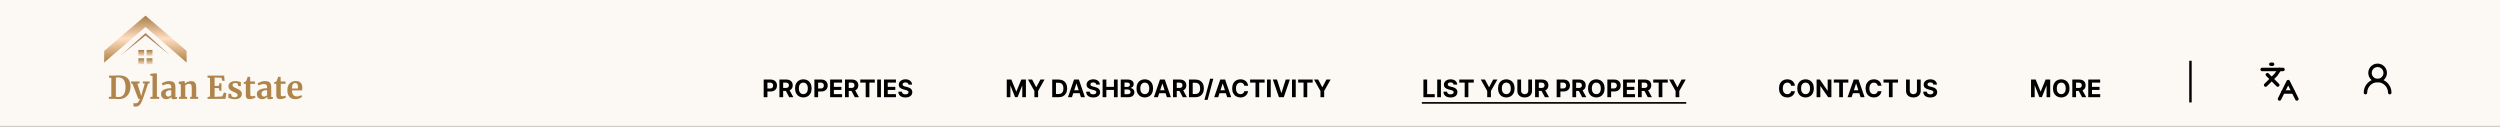 <svg width="1440" height="73" viewBox="0 0 1440 73" fill="none" xmlns="http://www.w3.org/2000/svg">
<rect x="0" y="0" width="1440" height="73" fill="#333333" stroke="none"/>
<rect x="-0.5" y="-0.5" width="1441" height="73" fill="#FCF8F4"/>
<rect x="-0.5" y="-0.5" width="1441" height="73" stroke="#F6EFE6"/>
<path d="M107.478 36.03L83.809 15.512L72.29 25.421L60 36.03V29.308L83.809 9L107.478 29.308V36.03Z" fill="url(#paint0_linear_5_9134)"/>
<path d="M69.733 31.775L83.843 19.03L97.744 31.705L83.843 20.431L69.733 31.775Z" fill="#AC8259"/>
<rect x="79.659" y="28.775" width="3.361" height="3.361" fill="url(#paint1_linear_5_9134)"/>
<rect x="84.457" y="28.775" width="3.361" height="3.361" fill="url(#paint2_linear_5_9134)"/>
<rect x="79.659" y="33.572" width="3.361" height="3.361" fill="url(#paint3_linear_5_9134)"/>
<rect x="84.457" y="33.572" width="3.361" height="3.361" fill="url(#paint4_linear_5_9134)"/>
<path d="M64.124 44.91L62.774 44.676V43.56H65.402C65.798 43.56 66.332 43.536 67.004 43.488C67.16 43.476 67.394 43.464 67.706 43.452C68.03 43.44 68.318 43.434 68.57 43.434C70.778 43.434 72.428 43.986 73.52 45.09C74.624 46.194 75.176 47.76 75.176 49.788C75.176 51.204 74.9 52.464 74.348 53.568C73.808 54.672 73.034 55.536 72.026 56.16C71.018 56.772 69.842 57.078 68.498 57.078C68.15 57.078 67.604 57.054 66.86 57.006C66.164 56.958 65.69 56.934 65.438 56.934H62.702V55.854L64.124 55.674V44.91ZM66.734 55.728C67.142 55.836 67.712 55.89 68.444 55.89C69.644 55.866 70.586 55.386 71.27 54.45C71.954 53.502 72.296 52.086 72.296 50.202C72.296 48.414 71.96 47.034 71.288 46.062C70.616 45.078 69.572 44.586 68.156 44.586C67.856 44.586 67.568 44.604 67.292 44.64C67.028 44.676 66.842 44.7 66.734 44.712V55.728ZM78.105 61.416C77.889 61.416 77.655 61.398 77.403 61.362C77.163 61.326 76.989 61.284 76.881 61.236V59.31C76.965 59.358 77.133 59.406 77.385 59.454C77.637 59.502 77.865 59.526 78.069 59.526C78.669 59.526 79.161 59.328 79.545 58.932C79.941 58.536 80.307 57.87 80.643 56.934H79.671L76.287 48.204L75.477 47.97V46.926H80.427V47.97L79.113 48.186L80.715 53.172L81.363 55.296L81.921 53.172L83.397 48.186L82.263 47.97V46.926H86.169V47.97L85.287 48.186C84.627 50.202 83.973 52.146 83.325 54.018C82.677 55.89 82.299 56.94 82.191 57.168C81.807 58.176 81.441 58.98 81.093 59.58C80.745 60.18 80.331 60.636 79.851 60.948C79.371 61.26 78.789 61.416 78.105 61.416ZM87.866 43.776L86.534 43.542V42.57L89.864 42.174H89.9L90.386 42.516V55.71L91.7 55.854V56.934H86.606V55.854L87.866 55.692V43.776ZM92.741 54.126C92.741 53.034 93.287 52.212 94.379 51.66C95.483 51.108 96.905 50.826 98.645 50.814V50.4C98.645 49.908 98.591 49.524 98.483 49.248C98.387 48.972 98.201 48.768 97.925 48.636C97.661 48.492 97.271 48.42 96.755 48.42C96.167 48.42 95.639 48.498 95.171 48.654C94.703 48.798 94.217 48.99 93.713 49.23L93.155 48.078C93.335 47.922 93.635 47.736 94.055 47.52C94.487 47.304 94.997 47.118 95.585 46.962C96.173 46.794 96.779 46.71 97.403 46.71C98.327 46.71 99.047 46.83 99.563 47.07C100.091 47.31 100.469 47.694 100.697 48.222C100.925 48.75 101.039 49.458 101.039 50.346V55.854H102.011V56.862C101.771 56.922 101.429 56.982 100.985 57.042C100.541 57.102 100.151 57.132 99.815 57.132C99.407 57.132 99.131 57.072 98.987 56.952C98.855 56.832 98.789 56.586 98.789 56.214V55.728C98.465 56.088 98.045 56.412 97.529 56.7C97.013 56.988 96.431 57.132 95.783 57.132C95.231 57.132 94.721 57.018 94.253 56.79C93.797 56.55 93.431 56.208 93.155 55.764C92.879 55.308 92.741 54.762 92.741 54.126ZM96.935 55.638C97.187 55.638 97.475 55.566 97.799 55.422C98.123 55.266 98.405 55.08 98.645 54.864V51.912C97.565 51.912 96.755 52.098 96.215 52.47C95.687 52.83 95.423 53.298 95.423 53.874C95.423 54.45 95.555 54.888 95.819 55.188C96.095 55.488 96.467 55.638 96.935 55.638ZM104.142 48.636L102.99 48.312V47.07L105.978 46.692H106.032L106.482 47.052V47.754L106.464 48.186C106.884 47.79 107.43 47.448 108.102 47.16C108.774 46.872 109.452 46.728 110.136 46.728C110.868 46.728 111.438 46.866 111.846 47.142C112.266 47.406 112.566 47.826 112.746 48.402C112.926 48.978 113.016 49.758 113.016 50.742V55.71L114.114 55.854V56.934H109.47V55.854L110.442 55.71V50.742C110.442 50.118 110.4 49.632 110.316 49.284C110.232 48.924 110.076 48.666 109.848 48.51C109.632 48.342 109.32 48.258 108.912 48.258C108.228 48.258 107.496 48.552 106.716 49.14V55.692L107.796 55.854V56.934H103.098V55.854L104.142 55.692V48.636ZM120.972 44.91L119.532 44.676V43.56H129.126L129.36 46.584H128.1L127.506 44.802L123.618 44.64V49.482L126.12 49.428L126.408 47.952H127.56V52.308H126.408L126.12 50.76L123.618 50.706V55.782L127.974 55.566L129.018 53.262L130.368 53.64L129.9 56.934H119.55V55.854L120.972 55.674V44.91ZM133.451 55.458C133.547 55.602 133.763 55.74 134.099 55.872C134.447 55.992 134.795 56.052 135.143 56.052C135.707 56.052 136.127 55.938 136.403 55.71C136.691 55.47 136.835 55.158 136.835 54.774C136.835 54.378 136.661 54.06 136.313 53.82C135.965 53.568 135.377 53.262 134.549 52.902L134.045 52.686C133.217 52.338 132.599 51.918 132.191 51.426C131.783 50.934 131.579 50.298 131.579 49.518C131.579 48.978 131.741 48.498 132.065 48.078C132.389 47.646 132.845 47.31 133.433 47.07C134.021 46.83 134.699 46.71 135.467 46.71C136.031 46.71 136.511 46.746 136.907 46.818C137.315 46.89 137.741 46.986 138.185 47.106C138.425 47.19 138.605 47.238 138.725 47.25V49.608H137.303L136.889 48.24C136.817 48.12 136.655 48.012 136.403 47.916C136.151 47.82 135.863 47.772 135.539 47.772C135.047 47.772 134.651 47.88 134.351 48.096C134.063 48.3 133.919 48.588 133.919 48.96C133.919 49.296 134.021 49.578 134.225 49.806C134.429 50.022 134.651 50.19 134.891 50.31C135.131 50.43 135.575 50.628 136.223 50.904C136.871 51.18 137.405 51.444 137.825 51.696C138.257 51.948 138.611 52.278 138.887 52.686C139.175 53.082 139.319 53.568 139.319 54.144C139.319 55.032 138.971 55.752 138.275 56.304C137.579 56.856 136.577 57.132 135.269 57.132C134.657 57.132 134.105 57.078 133.613 56.97C133.133 56.862 132.575 56.718 131.939 56.538L131.543 56.412V54.036H133.037L133.451 55.458ZM143.811 57.096C143.055 57.096 142.497 56.922 142.137 56.574C141.777 56.226 141.597 55.674 141.597 54.918V48.312H140.427V47.376C140.523 47.34 140.697 47.28 140.949 47.196C141.201 47.1 141.393 47.022 141.525 46.962C141.729 46.806 141.903 46.536 142.047 46.152C142.155 45.9 142.353 45.276 142.641 44.28H144.081L144.153 46.926H146.907V48.312H144.171V53.37C144.171 54.042 144.189 54.516 144.225 54.792C144.261 55.068 144.339 55.248 144.459 55.332C144.579 55.404 144.789 55.44 145.089 55.44C145.389 55.44 145.701 55.41 146.025 55.35C146.349 55.278 146.619 55.194 146.835 55.098L147.177 56.106C146.841 56.358 146.349 56.586 145.701 56.79C145.053 56.994 144.423 57.096 143.811 57.096ZM147.936 54.126C147.936 53.034 148.482 52.212 149.574 51.66C150.678 51.108 152.1 50.826 153.84 50.814V50.4C153.84 49.908 153.786 49.524 153.678 49.248C153.582 48.972 153.396 48.768 153.12 48.636C152.856 48.492 152.466 48.42 151.95 48.42C151.362 48.42 150.834 48.498 150.366 48.654C149.898 48.798 149.412 48.99 148.908 49.23L148.35 48.078C148.53 47.922 148.83 47.736 149.25 47.52C149.682 47.304 150.192 47.118 150.78 46.962C151.368 46.794 151.974 46.71 152.598 46.71C153.522 46.71 154.242 46.83 154.758 47.07C155.286 47.31 155.664 47.694 155.892 48.222C156.12 48.75 156.234 49.458 156.234 50.346V55.854H157.206V56.862C156.966 56.922 156.624 56.982 156.18 57.042C155.736 57.102 155.346 57.132 155.01 57.132C154.602 57.132 154.326 57.072 154.182 56.952C154.05 56.832 153.984 56.586 153.984 56.214V55.728C153.66 56.088 153.24 56.412 152.724 56.7C152.208 56.988 151.626 57.132 150.978 57.132C150.426 57.132 149.916 57.018 149.448 56.79C148.992 56.55 148.626 56.208 148.35 55.764C148.074 55.308 147.936 54.762 147.936 54.126ZM152.13 55.638C152.382 55.638 152.67 55.566 152.994 55.422C153.318 55.266 153.6 55.08 153.84 54.864V51.912C152.76 51.912 151.95 52.098 151.41 52.47C150.882 52.83 150.618 53.298 150.618 53.874C150.618 54.45 150.75 54.888 151.014 55.188C151.29 55.488 151.662 55.638 152.13 55.638ZM161.354 57.096C160.598 57.096 160.04 56.922 159.68 56.574C159.32 56.226 159.14 55.674 159.14 54.918V48.312H157.97V47.376C158.066 47.34 158.24 47.28 158.492 47.196C158.744 47.1 158.936 47.022 159.068 46.962C159.272 46.806 159.446 46.536 159.59 46.152C159.698 45.9 159.896 45.276 160.184 44.28H161.624L161.696 46.926H164.45V48.312H161.714V53.37C161.714 54.042 161.732 54.516 161.768 54.792C161.804 55.068 161.882 55.248 162.002 55.332C162.122 55.404 162.332 55.44 162.632 55.44C162.932 55.44 163.244 55.41 163.568 55.35C163.892 55.278 164.162 55.194 164.378 55.098L164.72 56.106C164.384 56.358 163.892 56.586 163.244 56.79C162.596 56.994 161.966 57.096 161.354 57.096ZM170.213 57.132C168.629 57.132 167.447 56.67 166.667 55.746C165.899 54.81 165.515 53.538 165.515 51.93C165.515 50.85 165.713 49.914 166.109 49.122C166.517 48.33 167.087 47.724 167.819 47.304C168.551 46.884 169.397 46.674 170.357 46.674C171.557 46.674 172.481 46.992 173.129 47.628C173.777 48.252 174.113 49.146 174.137 50.31C174.137 51.102 174.089 51.69 173.993 52.074H168.143C168.191 53.166 168.449 54.018 168.917 54.63C169.385 55.23 170.051 55.53 170.915 55.53C171.383 55.53 171.863 55.452 172.355 55.296C172.859 55.14 173.255 54.954 173.543 54.738L173.993 55.728C173.669 56.076 173.141 56.4 172.409 56.7C171.689 56.988 170.957 57.132 170.213 57.132ZM171.617 50.994C171.641 50.658 171.653 50.4 171.653 50.22C171.653 48.624 171.119 47.826 170.051 47.826C169.463 47.826 169.007 48.06 168.683 48.528C168.359 48.996 168.179 49.818 168.143 50.994H171.617Z" fill="#B0854C"/>
<path d="M439.885 56V45.818H443.902C444.674 45.818 445.332 45.966 445.876 46.261C446.419 46.552 446.834 46.958 447.119 47.479C447.407 47.996 447.551 48.592 447.551 49.269C447.551 49.945 447.405 50.541 447.114 51.058C446.822 51.575 446.399 51.978 445.846 52.266C445.296 52.555 444.629 52.699 443.847 52.699H441.287V50.974H443.499C443.914 50.974 444.255 50.903 444.523 50.76C444.795 50.614 444.997 50.414 445.13 50.158C445.266 49.9 445.334 49.603 445.334 49.269C445.334 48.93 445.266 48.635 445.13 48.383C444.997 48.128 444.795 47.931 444.523 47.792C444.252 47.649 443.907 47.578 443.489 47.578H442.038V56H439.885ZM448.949 56V45.818H452.966C453.735 45.818 454.392 45.956 454.935 46.231C455.482 46.503 455.898 46.889 456.183 47.389C456.471 47.886 456.616 48.471 456.616 49.144C456.616 49.82 456.47 50.402 456.178 50.889C455.886 51.373 455.464 51.744 454.91 52.003C454.36 52.261 453.694 52.391 452.912 52.391H450.222V50.66H452.564C452.975 50.66 453.316 50.604 453.588 50.492C453.86 50.379 454.062 50.21 454.194 49.984C454.33 49.759 454.398 49.479 454.398 49.144C454.398 48.806 454.33 48.521 454.194 48.289C454.062 48.057 453.858 47.881 453.583 47.762C453.311 47.639 452.968 47.578 452.554 47.578H451.102V56H448.949ZM454.448 51.367L456.979 56H454.602L452.126 51.367H454.448ZM467.493 50.909C467.493 52.019 467.283 52.964 466.862 53.743C466.444 54.522 465.874 55.117 465.152 55.528C464.433 55.935 463.624 56.139 462.726 56.139C461.821 56.139 461.009 55.934 460.29 55.523C459.57 55.112 459.002 54.517 458.584 53.738C458.167 52.959 457.958 52.016 457.958 50.909C457.958 49.799 458.167 48.854 458.584 48.075C459.002 47.296 459.57 46.703 460.29 46.295C461.009 45.885 461.821 45.679 462.726 45.679C463.624 45.679 464.433 45.885 465.152 46.295C465.874 46.703 466.444 47.296 466.862 48.075C467.283 48.854 467.493 49.799 467.493 50.909ZM465.311 50.909C465.311 50.19 465.203 49.583 464.988 49.09C464.776 48.596 464.476 48.221 464.088 47.966C463.7 47.711 463.246 47.583 462.726 47.583C462.205 47.583 461.751 47.711 461.363 47.966C460.976 48.221 460.674 48.596 460.459 49.09C460.247 49.583 460.14 50.19 460.14 50.909C460.14 51.628 460.247 52.235 460.459 52.729C460.674 53.222 460.976 53.597 461.363 53.852C461.751 54.108 462.205 54.235 462.726 54.235C463.246 54.235 463.7 54.108 464.088 53.852C464.476 53.597 464.776 53.222 464.988 52.729C465.203 52.235 465.311 51.628 465.311 50.909ZM469.088 56V45.818H473.105C473.877 45.818 474.535 45.966 475.079 46.261C475.622 46.552 476.037 46.958 476.322 47.479C476.61 47.996 476.754 48.592 476.754 49.269C476.754 49.945 476.608 50.541 476.317 51.058C476.025 51.575 475.603 51.978 475.049 52.266C474.499 52.555 473.833 52.699 473.05 52.699H470.49V50.974H472.702C473.117 50.974 473.458 50.903 473.727 50.76C473.998 50.614 474.201 50.414 474.333 50.158C474.469 49.9 474.537 49.603 474.537 49.269C474.537 48.93 474.469 48.635 474.333 48.383C474.201 48.128 473.998 47.931 473.727 47.792C473.455 47.649 473.11 47.578 472.692 47.578H471.241V56H469.088ZM478.153 56V45.818H485.013V47.593H480.305V50.019H484.66V51.794H480.305V54.225H485.033V56H478.153ZM486.725 56V45.818H490.742C491.511 45.818 492.167 45.956 492.711 46.231C493.257 46.503 493.673 46.889 493.958 47.389C494.247 47.886 494.391 48.471 494.391 49.144C494.391 49.82 494.245 50.402 493.953 50.889C493.662 51.373 493.239 51.744 492.686 52.003C492.136 52.261 491.469 52.391 490.687 52.391H487.998V50.66H490.339C490.75 50.66 491.092 50.604 491.363 50.492C491.635 50.379 491.837 50.21 491.97 49.984C492.106 49.759 492.174 49.479 492.174 49.144C492.174 48.806 492.106 48.521 491.97 48.289C491.837 48.057 491.633 47.881 491.358 47.762C491.087 47.639 490.743 47.578 490.329 47.578H488.877V56H486.725ZM492.223 51.367L494.754 56H492.377L489.902 51.367H492.223ZM495.525 47.593V45.818H503.887V47.593H500.77V56H498.642V47.593H495.525ZM507.417 45.818V56H505.264V45.818H507.417ZM509.188 56V45.818H516.048V47.593H511.34V50.019H515.695V51.794H511.34V54.225H516.068V56H509.188ZM523.283 48.746C523.244 48.345 523.073 48.034 522.771 47.812C522.47 47.59 522.06 47.479 521.543 47.479C521.192 47.479 520.895 47.528 520.653 47.628C520.411 47.724 520.226 47.858 520.097 48.031C519.971 48.203 519.908 48.398 519.908 48.617C519.901 48.8 519.939 48.959 520.022 49.094C520.108 49.23 520.226 49.348 520.375 49.447C520.524 49.544 520.696 49.628 520.892 49.701C521.088 49.771 521.296 49.83 521.518 49.88L522.433 50.099C522.877 50.198 523.285 50.331 523.656 50.496C524.027 50.662 524.349 50.866 524.621 51.108C524.893 51.35 525.103 51.635 525.252 51.963C525.405 52.291 525.482 52.667 525.486 53.092C525.482 53.715 525.323 54.255 525.009 54.712C524.697 55.166 524.246 55.519 523.656 55.771C523.07 56.02 522.362 56.144 521.533 56.144C520.711 56.144 519.996 56.018 519.386 55.766C518.779 55.514 518.305 55.142 517.964 54.648C517.626 54.151 517.448 53.536 517.432 52.803H519.515C519.538 53.145 519.636 53.43 519.808 53.658C519.984 53.884 520.218 54.054 520.509 54.17C520.804 54.283 521.137 54.34 521.509 54.34C521.873 54.34 522.19 54.286 522.458 54.18C522.73 54.074 522.94 53.927 523.089 53.738C523.239 53.549 523.313 53.332 523.313 53.087C523.313 52.858 523.245 52.666 523.109 52.51C522.977 52.354 522.781 52.222 522.523 52.112C522.268 52.003 521.954 51.903 521.583 51.814L520.474 51.535C519.616 51.327 518.938 51 518.441 50.556C517.944 50.112 517.697 49.514 517.7 48.761C517.697 48.145 517.861 47.606 518.192 47.146C518.527 46.685 518.986 46.325 519.57 46.067C520.153 45.808 520.816 45.679 521.558 45.679C522.314 45.679 522.973 45.808 523.537 46.067C524.104 46.325 524.545 46.685 524.859 47.146C525.174 47.606 525.337 48.14 525.347 48.746H523.283Z" fill="black"/>
<path d="M579.885 45.818H582.54L585.344 52.659H585.463L588.267 45.818H590.922V56H588.834V49.373H588.749L586.114 55.95H584.692L582.058 49.348H581.973V56H579.885V45.818ZM592.099 45.818H594.51L596.832 50.203H596.931L599.253 45.818H601.664L597.95 52.401V56H595.813V52.401L592.099 45.818ZM609.69 56H606.08V45.818H609.719C610.744 45.818 611.625 46.022 612.364 46.43C613.103 46.834 613.672 47.416 614.07 48.175C614.471 48.934 614.671 49.842 614.671 50.899C614.671 51.96 614.471 52.871 614.07 53.633C613.672 54.396 613.1 54.981 612.354 55.389C611.612 55.796 610.724 56 609.69 56ZM608.233 54.156H609.6C610.237 54.156 610.772 54.043 611.206 53.818C611.643 53.589 611.972 53.236 612.19 52.758C612.412 52.278 612.523 51.658 612.523 50.899C612.523 50.147 612.412 49.532 612.19 49.055C611.972 48.577 611.645 48.226 611.211 48.001C610.777 47.775 610.241 47.663 609.605 47.663H608.233V54.156ZM617.447 56H615.14L618.655 45.818H621.429L624.939 56H622.632L620.081 48.145H620.002L617.447 56ZM617.302 51.998H622.751V53.678H617.302V51.998ZM631.455 48.746C631.415 48.345 631.245 48.034 630.943 47.812C630.642 47.59 630.232 47.479 629.715 47.479C629.364 47.479 629.067 47.528 628.825 47.628C628.583 47.724 628.398 47.858 628.268 48.031C628.143 48.203 628.08 48.398 628.08 48.617C628.073 48.8 628.111 48.959 628.194 49.094C628.28 49.23 628.398 49.348 628.547 49.447C628.696 49.544 628.868 49.628 629.064 49.701C629.259 49.771 629.468 49.83 629.69 49.88L630.605 50.099C631.049 50.198 631.457 50.331 631.828 50.496C632.199 50.662 632.521 50.866 632.793 51.108C633.064 51.35 633.275 51.635 633.424 51.963C633.576 52.291 633.654 52.667 633.658 53.092C633.654 53.715 633.495 54.255 633.18 54.712C632.869 55.166 632.418 55.519 631.828 55.771C631.241 56.02 630.534 56.144 629.705 56.144C628.883 56.144 628.167 56.018 627.558 55.766C626.951 55.514 626.477 55.142 626.136 54.648C625.798 54.151 625.62 53.536 625.604 52.803H627.687C627.71 53.145 627.808 53.43 627.98 53.658C628.156 53.884 628.389 54.054 628.681 54.17C628.976 54.283 629.309 54.34 629.68 54.34C630.045 54.34 630.362 54.286 630.63 54.18C630.902 54.074 631.112 53.927 631.261 53.738C631.411 53.549 631.485 53.332 631.485 53.087C631.485 52.858 631.417 52.666 631.281 52.51C631.149 52.354 630.953 52.222 630.695 52.112C630.439 52.003 630.126 51.903 629.755 51.814L628.646 51.535C627.788 51.327 627.11 51 626.613 50.556C626.116 50.112 625.869 49.514 625.872 48.761C625.869 48.145 626.033 47.606 626.364 47.146C626.699 46.685 627.158 46.325 627.741 46.067C628.325 45.808 628.988 45.679 629.73 45.679C630.486 45.679 631.145 45.808 631.709 46.067C632.276 46.325 632.716 46.685 633.031 47.146C633.346 47.606 633.509 48.14 633.518 48.746H631.455ZM635.106 56V45.818H637.258V50.019H641.628V45.818H643.776V56H641.628V51.794H637.258V56H635.106ZM645.551 56V45.818H649.628C650.377 45.818 651.001 45.929 651.502 46.151C652.002 46.373 652.379 46.682 652.631 47.076C652.882 47.467 653.008 47.918 653.008 48.428C653.008 48.826 652.929 49.176 652.77 49.477C652.611 49.776 652.392 50.021 652.113 50.213C651.838 50.402 651.523 50.536 651.169 50.616V50.715C651.557 50.732 651.92 50.841 652.258 51.043C652.599 51.245 652.876 51.529 653.088 51.894C653.3 52.255 653.406 52.686 653.406 53.186C653.406 53.726 653.272 54.209 653.003 54.633C652.738 55.054 652.345 55.387 651.825 55.632C651.305 55.877 650.663 56 649.901 56H645.551ZM647.704 54.24H649.459C650.059 54.24 650.496 54.126 650.771 53.897C651.046 53.665 651.184 53.357 651.184 52.972C651.184 52.691 651.116 52.442 650.98 52.227C650.844 52.011 650.65 51.842 650.398 51.719C650.15 51.597 649.853 51.535 649.508 51.535H647.704V54.24ZM647.704 50.079H649.3C649.595 50.079 649.856 50.028 650.085 49.925C650.317 49.819 650.499 49.669 650.632 49.477C650.768 49.285 650.836 49.055 650.836 48.786C650.836 48.418 650.705 48.122 650.443 47.896C650.184 47.671 649.817 47.558 649.339 47.558H647.704V50.079ZM664.163 50.909C664.163 52.019 663.953 52.964 663.532 53.743C663.114 54.522 662.544 55.117 661.822 55.528C661.103 55.935 660.294 56.139 659.396 56.139C658.491 56.139 657.679 55.934 656.96 55.523C656.24 55.112 655.672 54.517 655.254 53.738C654.837 52.959 654.628 52.016 654.628 50.909C654.628 49.799 654.837 48.854 655.254 48.075C655.672 47.296 656.24 46.703 656.96 46.295C657.679 45.885 658.491 45.679 659.396 45.679C660.294 45.679 661.103 45.885 661.822 46.295C662.544 46.703 663.114 47.296 663.532 48.075C663.953 48.854 664.163 49.799 664.163 50.909ZM661.981 50.909C661.981 50.19 661.873 49.583 661.658 49.09C661.446 48.596 661.146 48.221 660.758 47.966C660.37 47.711 659.916 47.583 659.396 47.583C658.875 47.583 658.421 47.711 658.033 47.966C657.646 48.221 657.344 48.596 657.129 49.09C656.916 49.583 656.81 50.19 656.81 50.909C656.81 51.628 656.916 52.235 657.129 52.729C657.344 53.222 657.646 53.597 658.033 53.852C658.421 54.108 658.875 54.235 659.396 54.235C659.916 54.235 660.37 54.108 660.758 53.852C661.146 53.597 661.446 53.222 661.658 52.729C661.873 52.235 661.981 51.628 661.981 50.909ZM666.939 56H664.632L668.147 45.818H670.921L674.431 56H672.124L669.574 48.145H669.494L666.939 56ZM666.795 51.998H672.243V53.678H666.795V51.998ZM675.656 56V45.818H679.673C680.442 45.818 681.099 45.956 681.642 46.231C682.189 46.503 682.605 46.889 682.89 47.389C683.178 47.886 683.323 48.471 683.323 49.144C683.323 49.82 683.177 50.402 682.885 50.889C682.593 51.373 682.171 51.744 681.617 52.003C681.067 52.261 680.401 52.391 679.619 52.391H676.929V50.66H679.271C679.682 50.66 680.023 50.604 680.295 50.492C680.567 50.379 680.769 50.21 680.901 49.984C681.037 49.759 681.105 49.479 681.105 49.144C681.105 48.806 681.037 48.521 680.901 48.289C680.769 48.057 680.565 47.881 680.29 47.762C680.018 47.639 679.675 47.578 679.261 47.578H677.809V56H675.656ZM681.155 51.367L683.686 56H681.309L678.833 51.367H681.155ZM688.453 56H684.844V45.818H688.483C689.507 45.818 690.389 46.022 691.128 46.43C691.867 46.834 692.436 47.416 692.833 48.175C693.234 48.934 693.435 49.842 693.435 50.899C693.435 51.96 693.234 52.871 692.833 53.633C692.436 54.396 691.864 54.981 691.118 55.389C690.376 55.796 689.487 56 688.453 56ZM686.997 54.156H688.364C689 54.156 689.535 54.043 689.97 53.818C690.407 53.589 690.735 53.236 690.954 52.758C691.176 52.278 691.287 51.658 691.287 50.899C691.287 50.147 691.176 49.532 690.954 49.055C690.735 48.577 690.409 48.226 689.975 48.001C689.54 47.775 689.005 47.663 688.369 47.663H686.997V54.156ZM698.864 45.341L695.583 57.531H693.758L697.039 45.341H698.864ZM701.679 56H699.372L702.887 45.818H705.661L709.171 56H706.864L704.314 48.145H704.234L701.679 56ZM701.535 51.998H706.984V53.678H701.535V51.998ZM718.902 49.383H716.724C716.684 49.101 716.603 48.851 716.481 48.632C716.358 48.41 716.201 48.221 716.008 48.065C715.816 47.91 715.594 47.79 715.342 47.707C715.094 47.624 714.823 47.583 714.532 47.583C714.005 47.583 713.546 47.714 713.155 47.976C712.764 48.234 712.46 48.612 712.245 49.109C712.029 49.603 711.922 50.203 711.922 50.909C711.922 51.635 712.029 52.245 712.245 52.739C712.464 53.233 712.769 53.605 713.16 53.857C713.551 54.109 714.003 54.235 714.517 54.235C714.805 54.235 715.072 54.197 715.317 54.121C715.566 54.044 715.786 53.934 715.979 53.788C716.171 53.639 716.33 53.458 716.456 53.246C716.585 53.034 716.675 52.792 716.724 52.52L718.902 52.53C718.845 52.997 718.705 53.448 718.479 53.882C718.257 54.313 717.957 54.699 717.579 55.041C717.205 55.379 716.757 55.647 716.237 55.846C715.72 56.041 715.135 56.139 714.482 56.139C713.574 56.139 712.762 55.934 712.046 55.523C711.333 55.112 710.77 54.517 710.356 53.738C709.945 52.959 709.739 52.016 709.739 50.909C709.739 49.799 709.948 48.854 710.366 48.075C710.783 47.296 711.35 46.703 712.066 46.295C712.782 45.885 713.587 45.679 714.482 45.679C715.072 45.679 715.619 45.762 716.123 45.928C716.63 46.093 717.079 46.335 717.47 46.653C717.861 46.968 718.179 47.354 718.425 47.812C718.673 48.269 718.832 48.793 718.902 49.383ZM720.058 47.593V45.818H728.42V47.593H725.303V56H723.175V47.593H720.058ZM731.95 45.818V56H729.797V45.818H731.95ZM735.56 45.818L738.021 53.554H738.116L740.582 45.818H742.968L739.458 56H736.684L733.169 45.818H735.56ZM746.346 45.818V56H744.194V45.818H746.346ZM747.73 47.593V45.818H756.092V47.593H752.975V56H750.847V47.593H747.73ZM756.872 45.818H759.284L761.605 50.203H761.705L764.026 45.818H766.438L762.724 52.401V56H760.586V52.401L756.872 45.818Z" fill="black"/>
<path d="M819.885 56V45.818H822.038V54.225H826.403V56H819.885ZM829.981 45.818V56H827.828V45.818H829.981ZM837.276 48.746C837.236 48.345 837.065 48.034 836.763 47.812C836.462 47.59 836.053 47.479 835.536 47.479C835.184 47.479 834.888 47.528 834.646 47.628C834.404 47.724 834.218 47.858 834.089 48.031C833.963 48.203 833.9 48.398 833.9 48.617C833.893 48.8 833.931 48.959 834.014 49.094C834.1 49.23 834.218 49.348 834.367 49.447C834.516 49.544 834.689 49.628 834.884 49.701C835.08 49.771 835.289 49.83 835.511 49.88L836.425 50.099C836.87 50.198 837.277 50.331 837.648 50.496C838.02 50.662 838.341 50.866 838.613 51.108C838.885 51.35 839.095 51.635 839.244 51.963C839.397 52.291 839.475 52.667 839.478 53.092C839.475 53.715 839.316 54.255 839.001 54.712C838.689 55.166 838.238 55.519 837.648 55.771C837.062 56.02 836.354 56.144 835.526 56.144C834.704 56.144 833.988 56.018 833.378 55.766C832.771 55.514 832.297 55.142 831.956 54.648C831.618 54.151 831.441 53.536 831.424 52.803H833.507C833.53 53.145 833.628 53.43 833.8 53.658C833.976 53.884 834.21 54.054 834.501 54.17C834.796 54.283 835.129 54.34 835.501 54.34C835.865 54.34 836.182 54.286 836.45 54.18C836.722 54.074 836.933 53.927 837.082 53.738C837.231 53.549 837.305 53.332 837.305 53.087C837.305 52.858 837.237 52.666 837.102 52.51C836.969 52.354 836.773 52.222 836.515 52.112C836.26 52.003 835.946 51.903 835.575 51.814L834.467 51.535C833.608 51.327 832.93 51 832.433 50.556C831.936 50.112 831.689 49.514 831.692 48.761C831.689 48.145 831.853 47.606 832.185 47.146C832.519 46.685 832.978 46.325 833.562 46.067C834.145 45.808 834.808 45.679 835.55 45.679C836.306 45.679 836.966 45.808 837.529 46.067C838.096 46.325 838.537 46.685 838.852 47.146C839.166 47.606 839.329 48.14 839.339 48.746H837.276ZM840.538 47.593V45.818H848.9V47.593H845.783V56H843.655V47.593H840.538ZM852.921 45.818H855.332L857.654 50.203H857.754L860.075 45.818H862.487L858.773 52.401V56H856.635V52.401L852.921 45.818ZM872.404 50.909C872.404 52.019 872.193 52.964 871.772 53.743C871.355 54.522 870.785 55.117 870.062 55.528C869.343 55.935 868.534 56.139 867.636 56.139C866.731 56.139 865.919 55.934 865.2 55.523C864.481 55.112 863.912 54.517 863.494 53.738C863.077 52.959 862.868 52.016 862.868 50.909C862.868 49.799 863.077 48.854 863.494 48.075C863.912 47.296 864.481 46.703 865.2 46.295C865.919 45.885 866.731 45.679 867.636 45.679C868.534 45.679 869.343 45.885 870.062 46.295C870.785 46.703 871.355 47.296 871.772 48.075C872.193 48.854 872.404 49.799 872.404 50.909ZM870.221 50.909C870.221 50.19 870.113 49.583 869.898 49.09C869.686 48.596 869.386 48.221 868.998 47.966C868.61 47.711 868.156 47.583 867.636 47.583C867.115 47.583 866.661 47.711 866.274 47.966C865.886 48.221 865.584 48.596 865.369 49.09C865.157 49.583 865.051 50.19 865.051 50.909C865.051 51.628 865.157 52.235 865.369 52.729C865.584 53.222 865.886 53.597 866.274 53.852C866.661 54.108 867.115 54.235 867.636 54.235C868.156 54.235 868.61 54.108 868.998 53.852C869.386 53.597 869.686 53.222 869.898 52.729C870.113 52.235 870.221 51.628 870.221 50.909ZM880.287 45.818H882.44V52.43C882.44 53.173 882.263 53.822 881.908 54.379C881.557 54.936 881.065 55.37 880.431 55.682C879.798 55.99 879.061 56.144 878.219 56.144C877.374 56.144 876.635 55.99 876.002 55.682C875.369 55.37 874.877 54.936 874.525 54.379C874.174 53.822 873.998 53.173 873.998 52.43V45.818H876.151V52.246C876.151 52.634 876.235 52.979 876.404 53.281C876.577 53.582 876.819 53.819 877.13 53.992C877.442 54.164 877.805 54.25 878.219 54.25C878.637 54.25 879 54.164 879.308 53.992C879.619 53.819 879.86 53.582 880.029 53.281C880.201 52.979 880.287 52.634 880.287 52.246V45.818ZM884.211 56V45.818H888.228C888.997 45.818 889.653 45.956 890.197 46.231C890.744 46.503 891.16 46.889 891.445 47.389C891.733 47.886 891.877 48.471 891.877 49.144C891.877 49.82 891.731 50.402 891.44 50.889C891.148 51.373 890.726 51.744 890.172 52.003C889.622 52.261 888.956 52.391 888.173 52.391H885.484V50.66H887.825C888.236 50.66 888.578 50.604 888.85 50.492C889.121 50.379 889.324 50.21 889.456 49.984C889.592 49.759 889.66 49.479 889.66 49.144C889.66 48.806 889.592 48.521 889.456 48.289C889.324 48.057 889.12 47.881 888.845 47.762C888.573 47.639 888.23 47.578 887.816 47.578H886.364V56H884.211ZM889.71 51.367L892.24 56H889.864L887.388 51.367H889.71ZM896.639 56V45.818H900.656C901.428 45.818 902.086 45.966 902.63 46.261C903.173 46.552 903.587 46.958 903.873 47.479C904.161 47.996 904.305 48.592 904.305 49.269C904.305 49.945 904.159 50.541 903.868 51.058C903.576 51.575 903.153 51.978 902.6 52.266C902.05 52.555 901.383 52.699 900.601 52.699H898.041V50.974H900.253C900.667 50.974 901.009 50.903 901.277 50.76C901.549 50.614 901.751 50.414 901.884 50.158C902.02 49.9 902.088 49.603 902.088 49.269C902.088 48.93 902.02 48.635 901.884 48.383C901.751 48.128 901.549 47.931 901.277 47.792C901.006 47.649 900.661 47.578 900.243 47.578H898.792V56H896.639ZM905.703 56V45.818H909.72C910.489 45.818 911.146 45.956 911.689 46.231C912.236 46.503 912.652 46.889 912.937 47.389C913.225 47.886 913.369 48.471 913.369 49.144C913.369 49.82 913.224 50.402 912.932 50.889C912.64 51.373 912.218 51.744 911.664 52.003C911.114 52.261 910.448 52.391 909.666 52.391H906.976V50.66H909.318C909.729 50.66 910.07 50.604 910.342 50.492C910.614 50.379 910.816 50.21 910.948 49.984C911.084 49.759 911.152 49.479 911.152 49.144C911.152 48.806 911.084 48.521 910.948 48.289C910.816 48.057 910.612 47.881 910.337 47.762C910.065 47.639 909.722 47.578 909.308 47.578H907.856V56H905.703ZM911.202 51.367L913.732 56H911.356L908.88 51.367H911.202ZM924.247 50.909C924.247 52.019 924.037 52.964 923.616 53.743C923.198 54.522 922.628 55.117 921.906 55.528C921.186 55.935 920.378 56.139 919.48 56.139C918.575 56.139 917.763 55.934 917.044 55.523C916.324 55.112 915.756 54.517 915.338 53.738C914.921 52.959 914.712 52.016 914.712 50.909C914.712 49.799 914.921 48.854 915.338 48.075C915.756 47.296 916.324 46.703 917.044 46.295C917.763 45.885 918.575 45.679 919.48 45.679C920.378 45.679 921.186 45.885 921.906 46.295C922.628 46.703 923.198 47.296 923.616 48.075C924.037 48.854 924.247 49.799 924.247 50.909ZM922.065 50.909C922.065 50.19 921.957 49.583 921.742 49.09C921.53 48.596 921.23 48.221 920.842 47.966C920.454 47.711 920 47.583 919.48 47.583C918.959 47.583 918.505 47.711 918.117 47.966C917.73 48.221 917.428 48.596 917.213 49.09C917 49.583 916.894 50.19 916.894 50.909C916.894 51.628 917 52.235 917.213 52.729C917.428 53.222 917.73 53.597 918.117 53.852C918.505 54.108 918.959 54.235 919.48 54.235C920 54.235 920.454 54.108 920.842 53.852C921.23 53.597 921.53 53.222 921.742 52.729C921.957 52.235 922.065 51.628 922.065 50.909ZM925.842 56V45.818H929.859C930.631 45.818 931.289 45.966 931.833 46.261C932.376 46.552 932.791 46.958 933.076 47.479C933.364 47.996 933.508 48.592 933.508 49.269C933.508 49.945 933.362 50.541 933.071 51.058C932.779 51.575 932.356 51.978 931.803 52.266C931.253 52.555 930.587 52.699 929.804 52.699H927.244V50.974H929.456C929.871 50.974 930.212 50.903 930.48 50.76C930.752 50.614 930.954 50.414 931.087 50.158C931.223 49.9 931.291 49.603 931.291 49.269C931.291 48.93 931.223 48.635 931.087 48.383C930.954 48.128 930.752 47.931 930.48 47.792C930.209 47.649 929.864 47.578 929.446 47.578H927.995V56H925.842ZM934.906 56V45.818H941.767V47.593H937.059V50.019H941.414V51.794H937.059V54.225H941.787V56H934.906ZM943.479 56V45.818H947.496C948.265 45.818 948.921 45.956 949.464 46.231C950.011 46.503 950.427 46.889 950.712 47.389C951.001 47.886 951.145 48.471 951.145 49.144C951.145 49.82 950.999 50.402 950.707 50.889C950.416 51.373 949.993 51.744 949.44 52.003C948.889 52.261 948.223 52.391 947.441 52.391H944.751V50.66H947.093C947.504 50.66 947.845 50.604 948.117 50.492C948.389 50.379 948.591 50.21 948.724 49.984C948.86 49.759 948.928 49.479 948.928 49.144C948.928 48.806 948.86 48.521 948.724 48.289C948.591 48.057 948.387 47.881 948.112 47.762C947.84 47.639 947.497 47.578 947.083 47.578H945.631V56H943.479ZM948.977 51.367L951.508 56H949.131L946.656 51.367H948.977ZM952.278 47.593V45.818H960.641V47.593H957.523V56H955.396V47.593H952.278ZM961.421 45.818H963.832L966.154 50.203H966.254L968.575 45.818H970.987L967.273 52.401V56H965.135V52.401L961.421 45.818Z" fill="black"/>
<path d="M819 58.784H971.275V59.739H819V58.784Z" fill="black"/>
<path d="M1033.87 49.383H1031.69C1031.65 49.101 1031.57 48.851 1031.45 48.632C1031.32 48.41 1031.17 48.221 1030.98 48.065C1030.78 47.91 1030.56 47.79 1030.31 47.707C1030.06 47.624 1029.79 47.583 1029.5 47.583C1028.97 47.583 1028.51 47.714 1028.12 47.976C1027.73 48.234 1027.43 48.612 1027.21 49.109C1027 49.603 1026.89 50.203 1026.89 50.909C1026.89 51.635 1027 52.245 1027.21 52.739C1027.43 53.233 1027.74 53.605 1028.13 53.857C1028.52 54.109 1028.97 54.235 1029.48 54.235C1029.77 54.235 1030.04 54.197 1030.28 54.121C1030.53 54.044 1030.75 53.934 1030.95 53.788C1031.14 53.639 1031.3 53.458 1031.42 53.246C1031.55 53.034 1031.64 52.792 1031.69 52.52L1033.87 52.53C1033.81 52.997 1033.67 53.448 1033.45 53.882C1033.22 54.313 1032.92 54.699 1032.55 55.041C1032.17 55.379 1031.72 55.647 1031.2 55.846C1030.69 56.041 1030.1 56.139 1029.45 56.139C1028.54 56.139 1027.73 55.934 1027.01 55.523C1026.3 55.112 1025.74 54.517 1025.32 53.738C1024.91 52.959 1024.71 52.016 1024.71 50.909C1024.71 49.799 1024.91 48.854 1025.33 48.075C1025.75 47.296 1026.32 46.703 1027.03 46.295C1027.75 45.885 1028.55 45.679 1029.45 45.679C1030.04 45.679 1030.59 45.762 1031.09 45.928C1031.6 46.093 1032.05 46.335 1032.44 46.653C1032.83 46.968 1033.15 47.354 1033.39 47.812C1033.64 48.269 1033.8 48.793 1033.87 49.383ZM1044.77 50.909C1044.77 52.019 1044.56 52.964 1044.14 53.743C1043.72 54.522 1043.15 55.117 1042.43 55.528C1041.71 55.935 1040.9 56.139 1040 56.139C1039.1 56.139 1038.28 55.934 1037.56 55.523C1036.85 55.112 1036.28 54.517 1035.86 53.738C1035.44 52.959 1035.23 52.016 1035.23 50.909C1035.23 49.799 1035.44 48.854 1035.86 48.075C1036.28 47.296 1036.85 46.703 1037.56 46.295C1038.28 45.885 1039.1 45.679 1040 45.679C1040.9 45.679 1041.71 45.885 1042.43 46.295C1043.15 46.703 1043.72 47.296 1044.14 48.075C1044.56 48.854 1044.77 49.799 1044.77 50.909ZM1042.59 50.909C1042.59 50.19 1042.48 49.583 1042.26 49.09C1042.05 48.596 1041.75 48.221 1041.36 47.966C1040.98 47.711 1040.52 47.583 1040 47.583C1039.48 47.583 1039.03 47.711 1038.64 47.966C1038.25 48.221 1037.95 48.596 1037.73 49.09C1037.52 49.583 1037.42 50.19 1037.42 50.909C1037.42 51.628 1037.52 52.235 1037.73 52.729C1037.95 53.222 1038.25 53.597 1038.64 53.852C1039.03 54.108 1039.48 54.235 1040 54.235C1040.52 54.235 1040.98 54.108 1041.36 53.852C1041.75 53.597 1042.05 53.222 1042.26 52.729C1042.48 52.235 1042.59 51.628 1042.59 50.909ZM1054.88 45.818V56H1053.02L1048.59 49.592H1048.52V56H1046.36V45.818H1048.25L1052.65 52.222H1052.74V45.818H1054.88ZM1056.27 47.593V45.818H1064.63V47.593H1061.52V56H1059.39V47.593H1056.27ZM1066.52 56H1064.21L1067.73 45.818H1070.5L1074.01 56H1071.71L1069.16 48.145H1069.08L1066.52 56ZM1066.38 51.998H1071.83V53.678H1066.38V51.998ZM1083.74 49.383H1081.57C1081.53 49.101 1081.45 48.851 1081.32 48.632C1081.2 48.41 1081.04 48.221 1080.85 48.065C1080.66 47.91 1080.44 47.79 1080.18 47.707C1079.94 47.624 1079.67 47.583 1079.37 47.583C1078.85 47.583 1078.39 47.714 1078 47.976C1077.61 48.234 1077.3 48.612 1077.09 49.109C1076.87 49.603 1076.76 50.203 1076.76 50.909C1076.76 51.635 1076.87 52.245 1077.09 52.739C1077.31 53.233 1077.61 53.605 1078 53.857C1078.39 54.109 1078.84 54.235 1079.36 54.235C1079.65 54.235 1079.91 54.197 1080.16 54.121C1080.41 54.044 1080.63 53.934 1080.82 53.788C1081.01 53.639 1081.17 53.458 1081.3 53.246C1081.43 53.034 1081.52 52.792 1081.57 52.52L1083.74 52.53C1083.69 52.997 1083.55 53.448 1083.32 53.882C1083.1 54.313 1082.8 54.699 1082.42 55.041C1082.05 55.379 1081.6 55.647 1081.08 55.846C1080.56 56.041 1079.98 56.139 1079.32 56.139C1078.42 56.139 1077.6 55.934 1076.89 55.523C1076.18 55.112 1075.61 54.517 1075.2 53.738C1074.79 52.959 1074.58 52.016 1074.58 50.909C1074.58 49.799 1074.79 48.854 1075.21 48.075C1075.63 47.296 1076.19 46.703 1076.91 46.295C1077.62 45.885 1078.43 45.679 1079.32 45.679C1079.91 45.679 1080.46 45.762 1080.96 45.928C1081.47 46.093 1081.92 46.335 1082.31 46.653C1082.7 46.968 1083.02 47.354 1083.27 47.812C1083.51 48.269 1083.67 48.793 1083.74 49.383ZM1084.9 47.593V45.818H1093.26V47.593H1090.14V56H1088.02V47.593H1084.9ZM1104.17 45.818H1106.32V52.43C1106.32 53.173 1106.14 53.822 1105.79 54.379C1105.44 54.936 1104.95 55.37 1104.31 55.682C1103.68 55.99 1102.94 56.144 1102.1 56.144C1101.25 56.144 1100.52 55.99 1099.88 55.682C1099.25 55.37 1098.76 54.936 1098.41 54.379C1098.05 53.822 1097.88 53.173 1097.88 52.43V45.818H1100.03V52.246C1100.03 52.634 1100.12 52.979 1100.29 53.281C1100.46 53.582 1100.7 53.819 1101.01 53.992C1101.32 54.164 1101.69 54.25 1102.1 54.25C1102.52 54.25 1102.88 54.164 1103.19 53.992C1103.5 53.819 1103.74 53.582 1103.91 53.281C1104.08 52.979 1104.17 52.634 1104.17 52.246V45.818ZM1113.62 48.746C1113.58 48.345 1113.4 48.034 1113.1 47.812C1112.8 47.59 1112.39 47.479 1111.88 47.479C1111.52 47.479 1111.23 47.528 1110.99 47.628C1110.74 47.724 1110.56 47.858 1110.43 48.031C1110.3 48.203 1110.24 48.398 1110.24 48.617C1110.23 48.8 1110.27 48.959 1110.35 49.094C1110.44 49.23 1110.56 49.348 1110.71 49.447C1110.86 49.544 1111.03 49.628 1111.22 49.701C1111.42 49.771 1111.63 49.83 1111.85 49.88L1112.77 50.099C1113.21 50.198 1113.62 50.331 1113.99 50.496C1114.36 50.662 1114.68 50.866 1114.95 51.108C1115.22 51.35 1115.44 51.635 1115.58 51.963C1115.74 52.291 1115.81 52.667 1115.82 53.092C1115.81 53.715 1115.66 54.255 1115.34 54.712C1115.03 55.166 1114.58 55.519 1113.99 55.771C1113.4 56.02 1112.69 56.144 1111.87 56.144C1111.04 56.144 1110.33 56.018 1109.72 55.766C1109.11 55.514 1108.64 55.142 1108.3 54.648C1107.96 54.151 1107.78 53.536 1107.76 52.803H1109.85C1109.87 53.145 1109.97 53.43 1110.14 53.658C1110.32 53.884 1110.55 54.054 1110.84 54.17C1111.14 54.283 1111.47 54.34 1111.84 54.34C1112.21 54.34 1112.52 54.286 1112.79 54.18C1113.06 54.074 1113.27 53.927 1113.42 53.738C1113.57 53.549 1113.65 53.332 1113.65 53.087C1113.65 52.858 1113.58 52.666 1113.44 52.51C1113.31 52.354 1113.11 52.222 1112.85 52.112C1112.6 52.003 1112.29 51.903 1111.92 51.814L1110.81 51.535C1109.95 51.327 1109.27 51 1108.77 50.556C1108.28 50.112 1108.03 49.514 1108.03 48.761C1108.03 48.145 1108.19 47.606 1108.52 47.146C1108.86 46.685 1109.32 46.325 1109.9 46.067C1110.48 45.808 1111.15 45.679 1111.89 45.679C1112.65 45.679 1113.31 45.808 1113.87 46.067C1114.44 46.325 1114.88 46.685 1115.19 47.146C1115.51 47.606 1115.67 48.14 1115.68 48.746H1113.62Z" fill="black"/>
<path d="M1169.88 45.818H1172.54L1175.34 52.659H1175.46L1178.27 45.818H1180.92V56H1178.83V49.373H1178.75L1176.11 55.95H1174.69L1172.06 49.348H1171.97V56H1169.88V45.818ZM1192.05 50.909C1192.05 52.019 1191.84 52.964 1191.42 53.743C1191 54.522 1190.43 55.117 1189.71 55.528C1188.99 55.935 1188.18 56.139 1187.28 56.139C1186.38 56.139 1185.57 55.934 1184.85 55.523C1184.13 55.112 1183.56 54.517 1183.14 53.738C1182.73 52.959 1182.52 52.016 1182.52 50.909C1182.52 49.799 1182.73 48.854 1183.14 48.075C1183.56 47.296 1184.13 46.703 1184.85 46.295C1185.57 45.885 1186.38 45.679 1187.28 45.679C1188.18 45.679 1188.99 45.885 1189.71 46.295C1190.43 46.703 1191 47.296 1191.42 48.075C1191.84 48.854 1192.05 49.799 1192.05 50.909ZM1189.87 50.909C1189.87 50.19 1189.76 49.583 1189.55 49.09C1189.33 48.596 1189.03 48.221 1188.65 47.966C1188.26 47.711 1187.8 47.583 1187.28 47.583C1186.76 47.583 1186.31 47.711 1185.92 47.966C1185.53 48.221 1185.23 48.596 1185.02 49.09C1184.81 49.583 1184.7 50.19 1184.7 50.909C1184.7 51.628 1184.81 52.235 1185.02 52.729C1185.23 53.222 1185.53 53.597 1185.92 53.852C1186.31 54.108 1186.76 54.235 1187.28 54.235C1187.8 54.235 1188.26 54.108 1188.65 53.852C1189.03 53.597 1189.33 53.222 1189.55 52.729C1189.76 52.235 1189.87 51.628 1189.87 50.909ZM1193.65 56V45.818H1197.66C1198.43 45.818 1199.09 45.956 1199.63 46.231C1200.18 46.503 1200.6 46.889 1200.88 47.389C1201.17 47.886 1201.31 48.471 1201.31 49.144C1201.31 49.82 1201.17 50.402 1200.88 50.889C1200.58 51.373 1200.16 51.744 1199.61 52.003C1199.06 52.261 1198.39 52.391 1197.61 52.391H1194.92V50.66H1197.26C1197.67 50.66 1198.01 50.604 1198.29 50.492C1198.56 50.379 1198.76 50.21 1198.89 49.984C1199.03 49.759 1199.1 49.479 1199.1 49.144C1199.1 48.806 1199.03 48.521 1198.89 48.289C1198.76 48.057 1198.56 47.881 1198.28 47.762C1198.01 47.639 1197.67 47.578 1197.25 47.578H1195.8V56H1193.65ZM1199.15 51.367L1201.68 56H1199.3L1196.82 51.367H1199.15ZM1202.83 56V45.818H1209.69V47.593H1204.99V50.019H1209.34V51.794H1204.99V54.225H1209.71V56H1202.83Z" fill="black"/>
<line x1="1261.7" y1="35" x2="1261.7" y2="59" stroke="black" stroke-width="1.4"/>
<path d="M1306 43L1312 49" stroke="black" stroke-width="2" stroke-linecap="round" stroke-linejoin="round"/>
<path d="M1305 49L1311 43L1313 40" stroke="black" stroke-width="2" stroke-linecap="round" stroke-linejoin="round"/>
<path d="M1303 40H1315" stroke="black" stroke-width="2" stroke-linecap="round" stroke-linejoin="round"/>
<path d="M1308 37H1309" stroke="black" stroke-width="2" stroke-linecap="round" stroke-linejoin="round"/>
<path d="M1323 57L1318 47L1313 57" stroke="black" stroke-width="2" stroke-linecap="round" stroke-linejoin="round"/>
<path d="M1315 53H1321" stroke="black" stroke-width="2" stroke-linecap="round" stroke-linejoin="round"/>
<path d="M1369.5 46.375C1371.92 46.375 1373.88 44.416 1373.88 42C1373.88 39.584 1371.92 37.625 1369.5 37.625C1367.08 37.625 1365.12 39.584 1365.12 42C1365.12 44.416 1367.08 46.375 1369.5 46.375Z" stroke="black" stroke-width="2" stroke-linecap="round" stroke-linejoin="round"/>
<path d="M1376.5 53.375C1376.5 51.519 1375.76 49.738 1374.45 48.425C1373.14 47.112 1371.36 46.375 1369.5 46.375C1367.64 46.375 1365.86 47.112 1364.55 48.425C1363.24 49.738 1362.5 51.519 1362.5 53.375" stroke="black" stroke-width="2" stroke-linecap="round" stroke-linejoin="round"/>
<defs>
<linearGradient id="paint0_linear_5_9134" x1="83.739" y1="9" x2="83.739" y2="36.03" gradientUnits="userSpaceOnUse">
<stop stop-color="#A87E47"/>
<stop offset="0.49" stop-color="#FFDEC2"/>
<stop offset="1" stop-color="#AE7F41"/>
</linearGradient>
<linearGradient id="paint1_linear_5_9134" x1="81.34" y1="28.775" x2="81.34" y2="32.136" gradientUnits="userSpaceOnUse">
<stop stop-color="#A57A46"/>
<stop offset="1" stop-color="#F7D9BC"/>
</linearGradient>
<linearGradient id="paint2_linear_5_9134" x1="86.137" y1="28.775" x2="86.137" y2="32.136" gradientUnits="userSpaceOnUse">
<stop stop-color="#A57A46"/>
<stop offset="1" stop-color="#F7D9BC"/>
</linearGradient>
<linearGradient id="paint3_linear_5_9134" x1="81.34" y1="33.572" x2="81.34" y2="36.934" gradientUnits="userSpaceOnUse">
<stop stop-color="#A57A46"/>
<stop offset="1" stop-color="#F7D9BC"/>
</linearGradient>
<linearGradient id="paint4_linear_5_9134" x1="86.137" y1="33.572" x2="86.137" y2="36.934" gradientUnits="userSpaceOnUse">
<stop stop-color="#A57A46"/>
<stop offset="1" stop-color="#F7D9BC"/>
</linearGradient>
</defs>
</svg>
